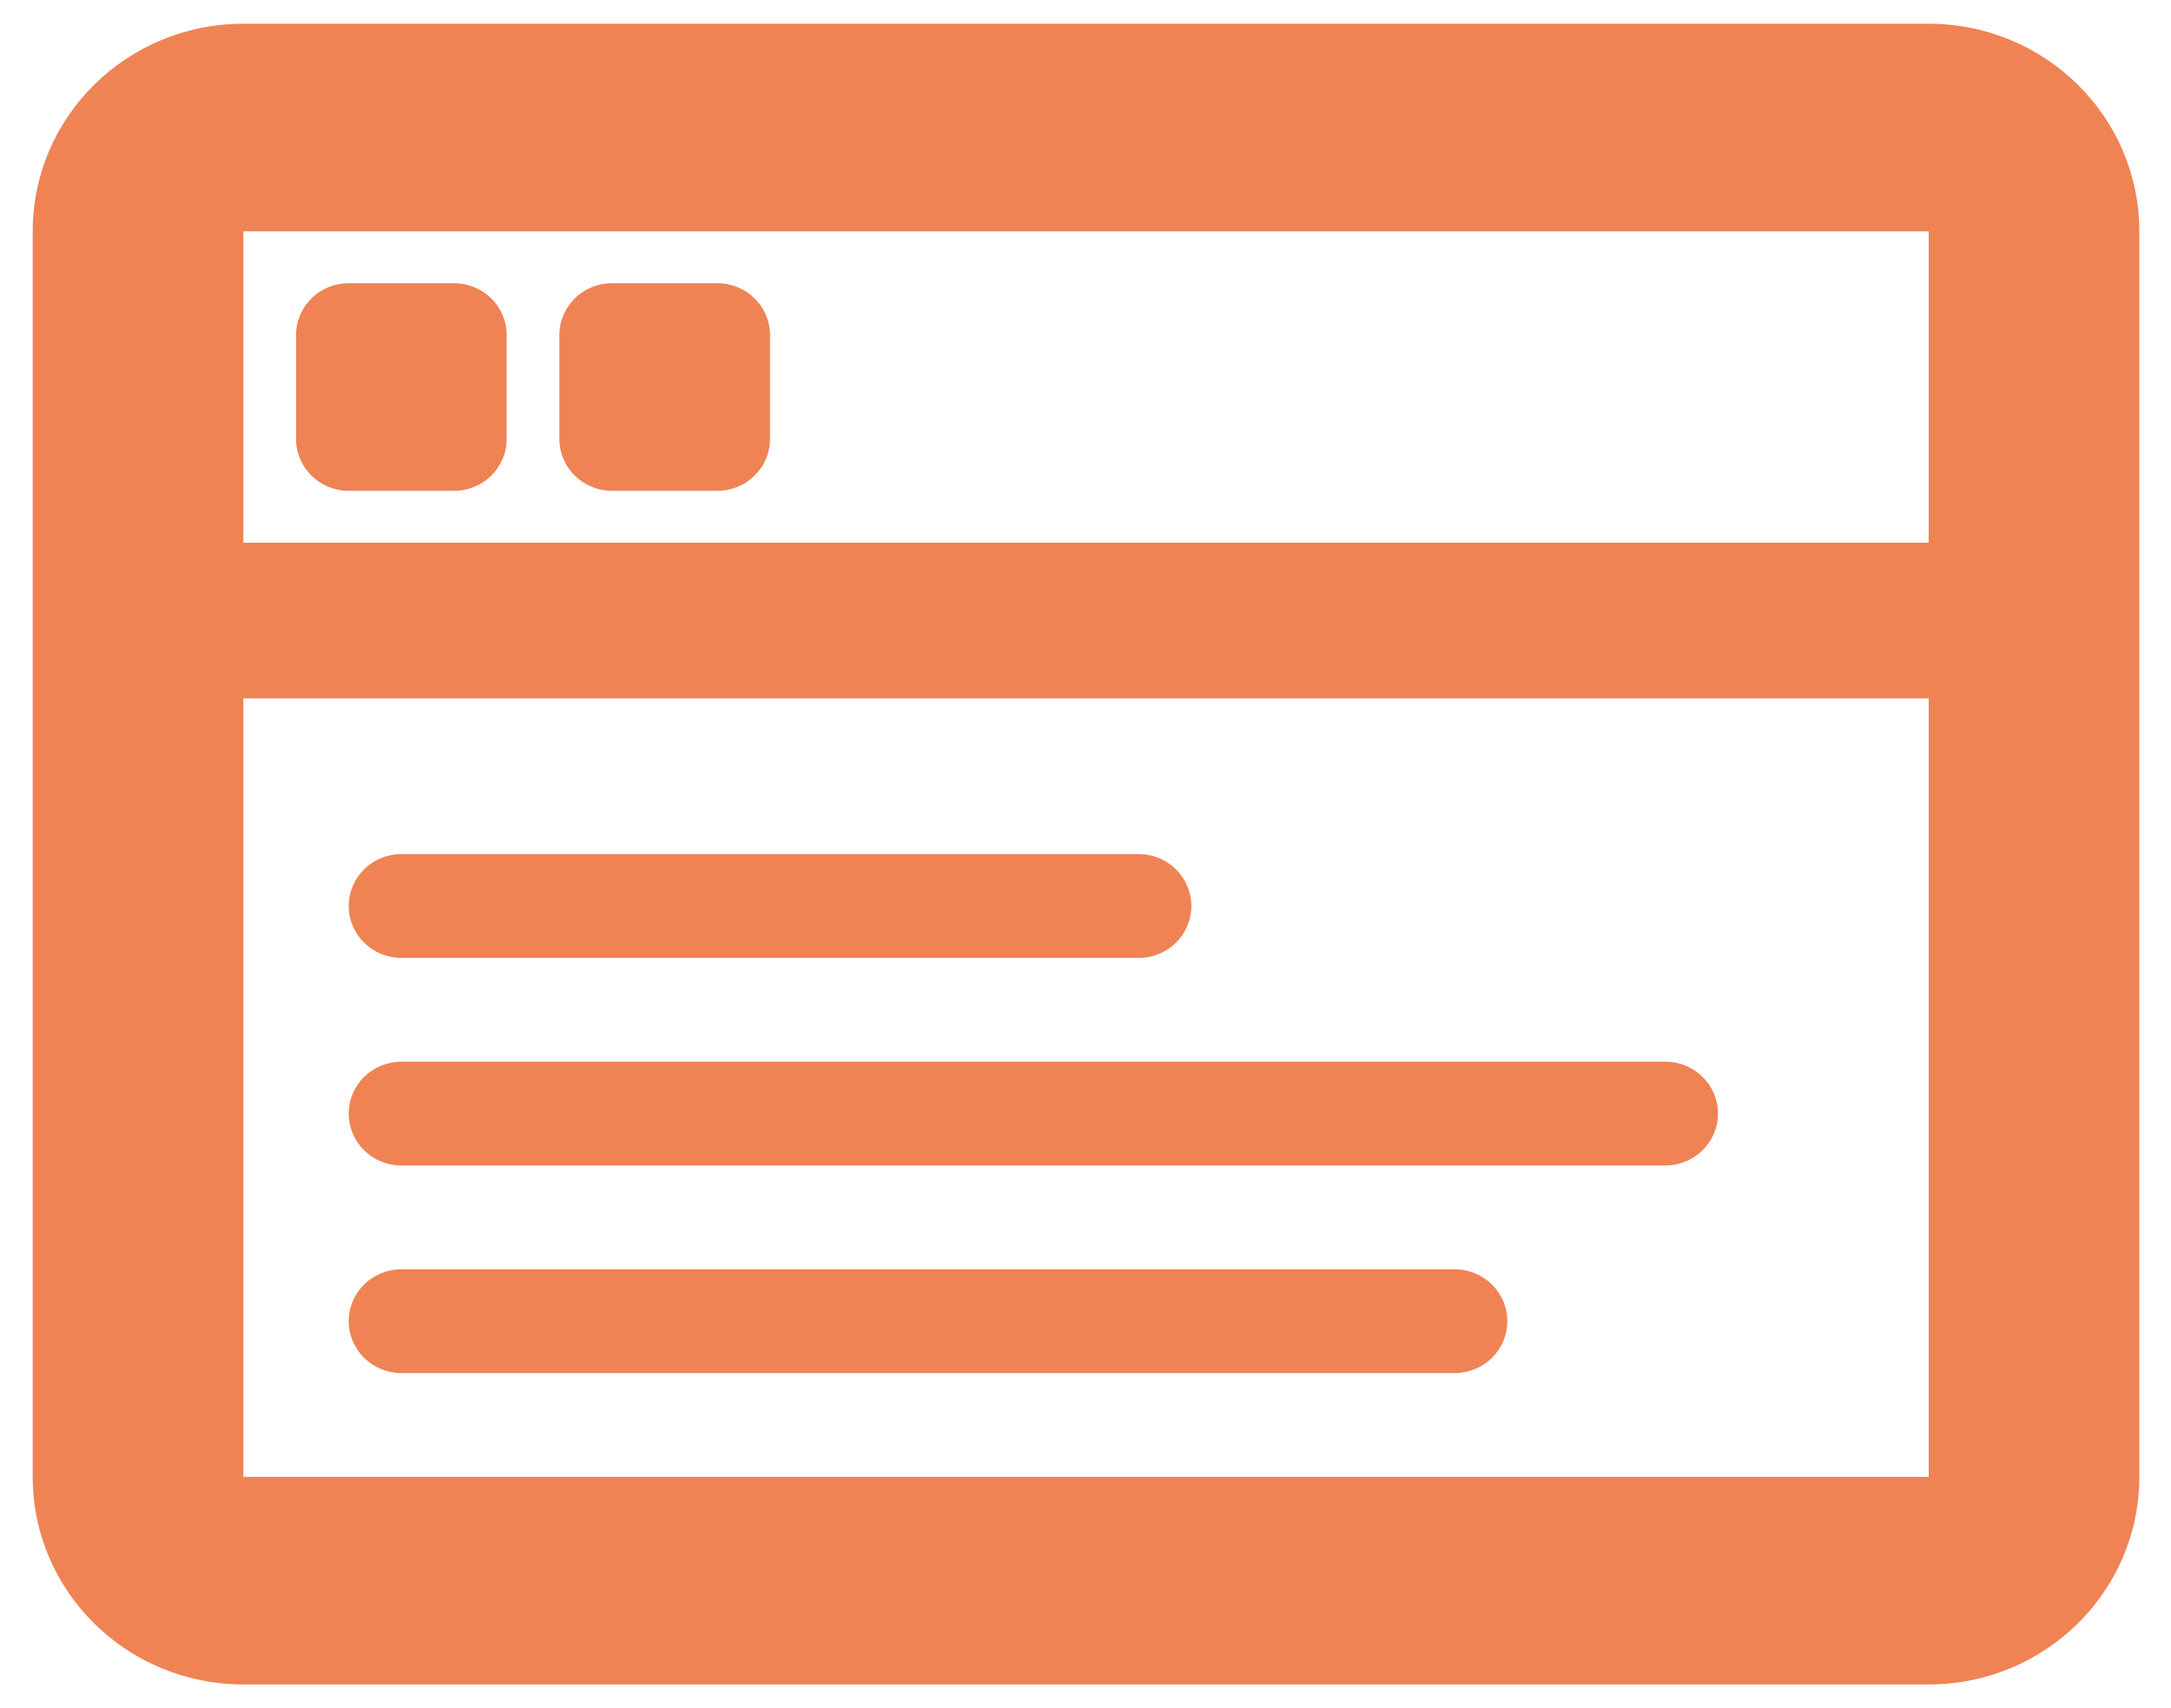 <svg width="61" height="48" viewBox="0 0 61 48" fill="none" xmlns="http://www.w3.org/2000/svg">
<path d="M54.191 0.667H6.838C3.569 0.667 0.919 3.278 0.919 6.5V41.5C0.919 44.722 3.569 47.333 6.838 47.333H54.191C57.46 47.333 60.11 44.722 60.11 41.5V6.5C60.11 3.278 57.46 0.667 54.191 0.667ZM54.191 6.5V15.25H6.838V6.5H54.191ZM6.838 41.5V19.625H54.191V41.5H6.838ZM12.757 7.958H9.798C8.98 7.958 8.318 8.611 8.318 9.417V12.333C8.318 13.139 8.98 13.792 9.798 13.792H12.757C13.574 13.792 14.237 13.139 14.237 12.333V9.417C14.237 8.611 13.574 7.958 12.757 7.958Z" fill="#EF8354"/>
<path d="M17.197 7.958H20.156C20.973 7.958 21.636 8.611 21.636 9.417V12.333C21.636 13.139 20.973 13.792 20.156 13.792H17.197C16.379 13.792 15.717 13.139 15.717 12.333V9.417C15.717 8.611 16.379 7.958 17.197 7.958Z" fill="#EF8354"/>
<path d="M11.277 24H31.994C32.812 24 33.474 24.653 33.474 25.458C33.474 26.264 32.812 26.917 31.994 26.917H11.277C10.46 26.917 9.798 26.264 9.798 25.458C9.798 24.653 10.46 24 11.277 24Z" fill="#EF8354"/>
<path d="M11.277 29.833H46.792C47.609 29.833 48.272 30.486 48.272 31.292C48.272 32.097 47.609 32.75 46.792 32.75H11.277C10.46 32.75 9.798 32.097 9.798 31.292C9.798 30.486 10.46 29.833 11.277 29.833Z" fill="#EF8354"/>
<path d="M11.277 35.667H40.873C41.69 35.667 42.353 36.32 42.353 37.125C42.353 37.931 41.69 38.583 40.873 38.583H11.277C10.46 38.583 9.798 37.931 9.798 37.125C9.798 36.32 10.46 35.667 11.277 35.667Z" fill="#EF8354"/>
</svg>
